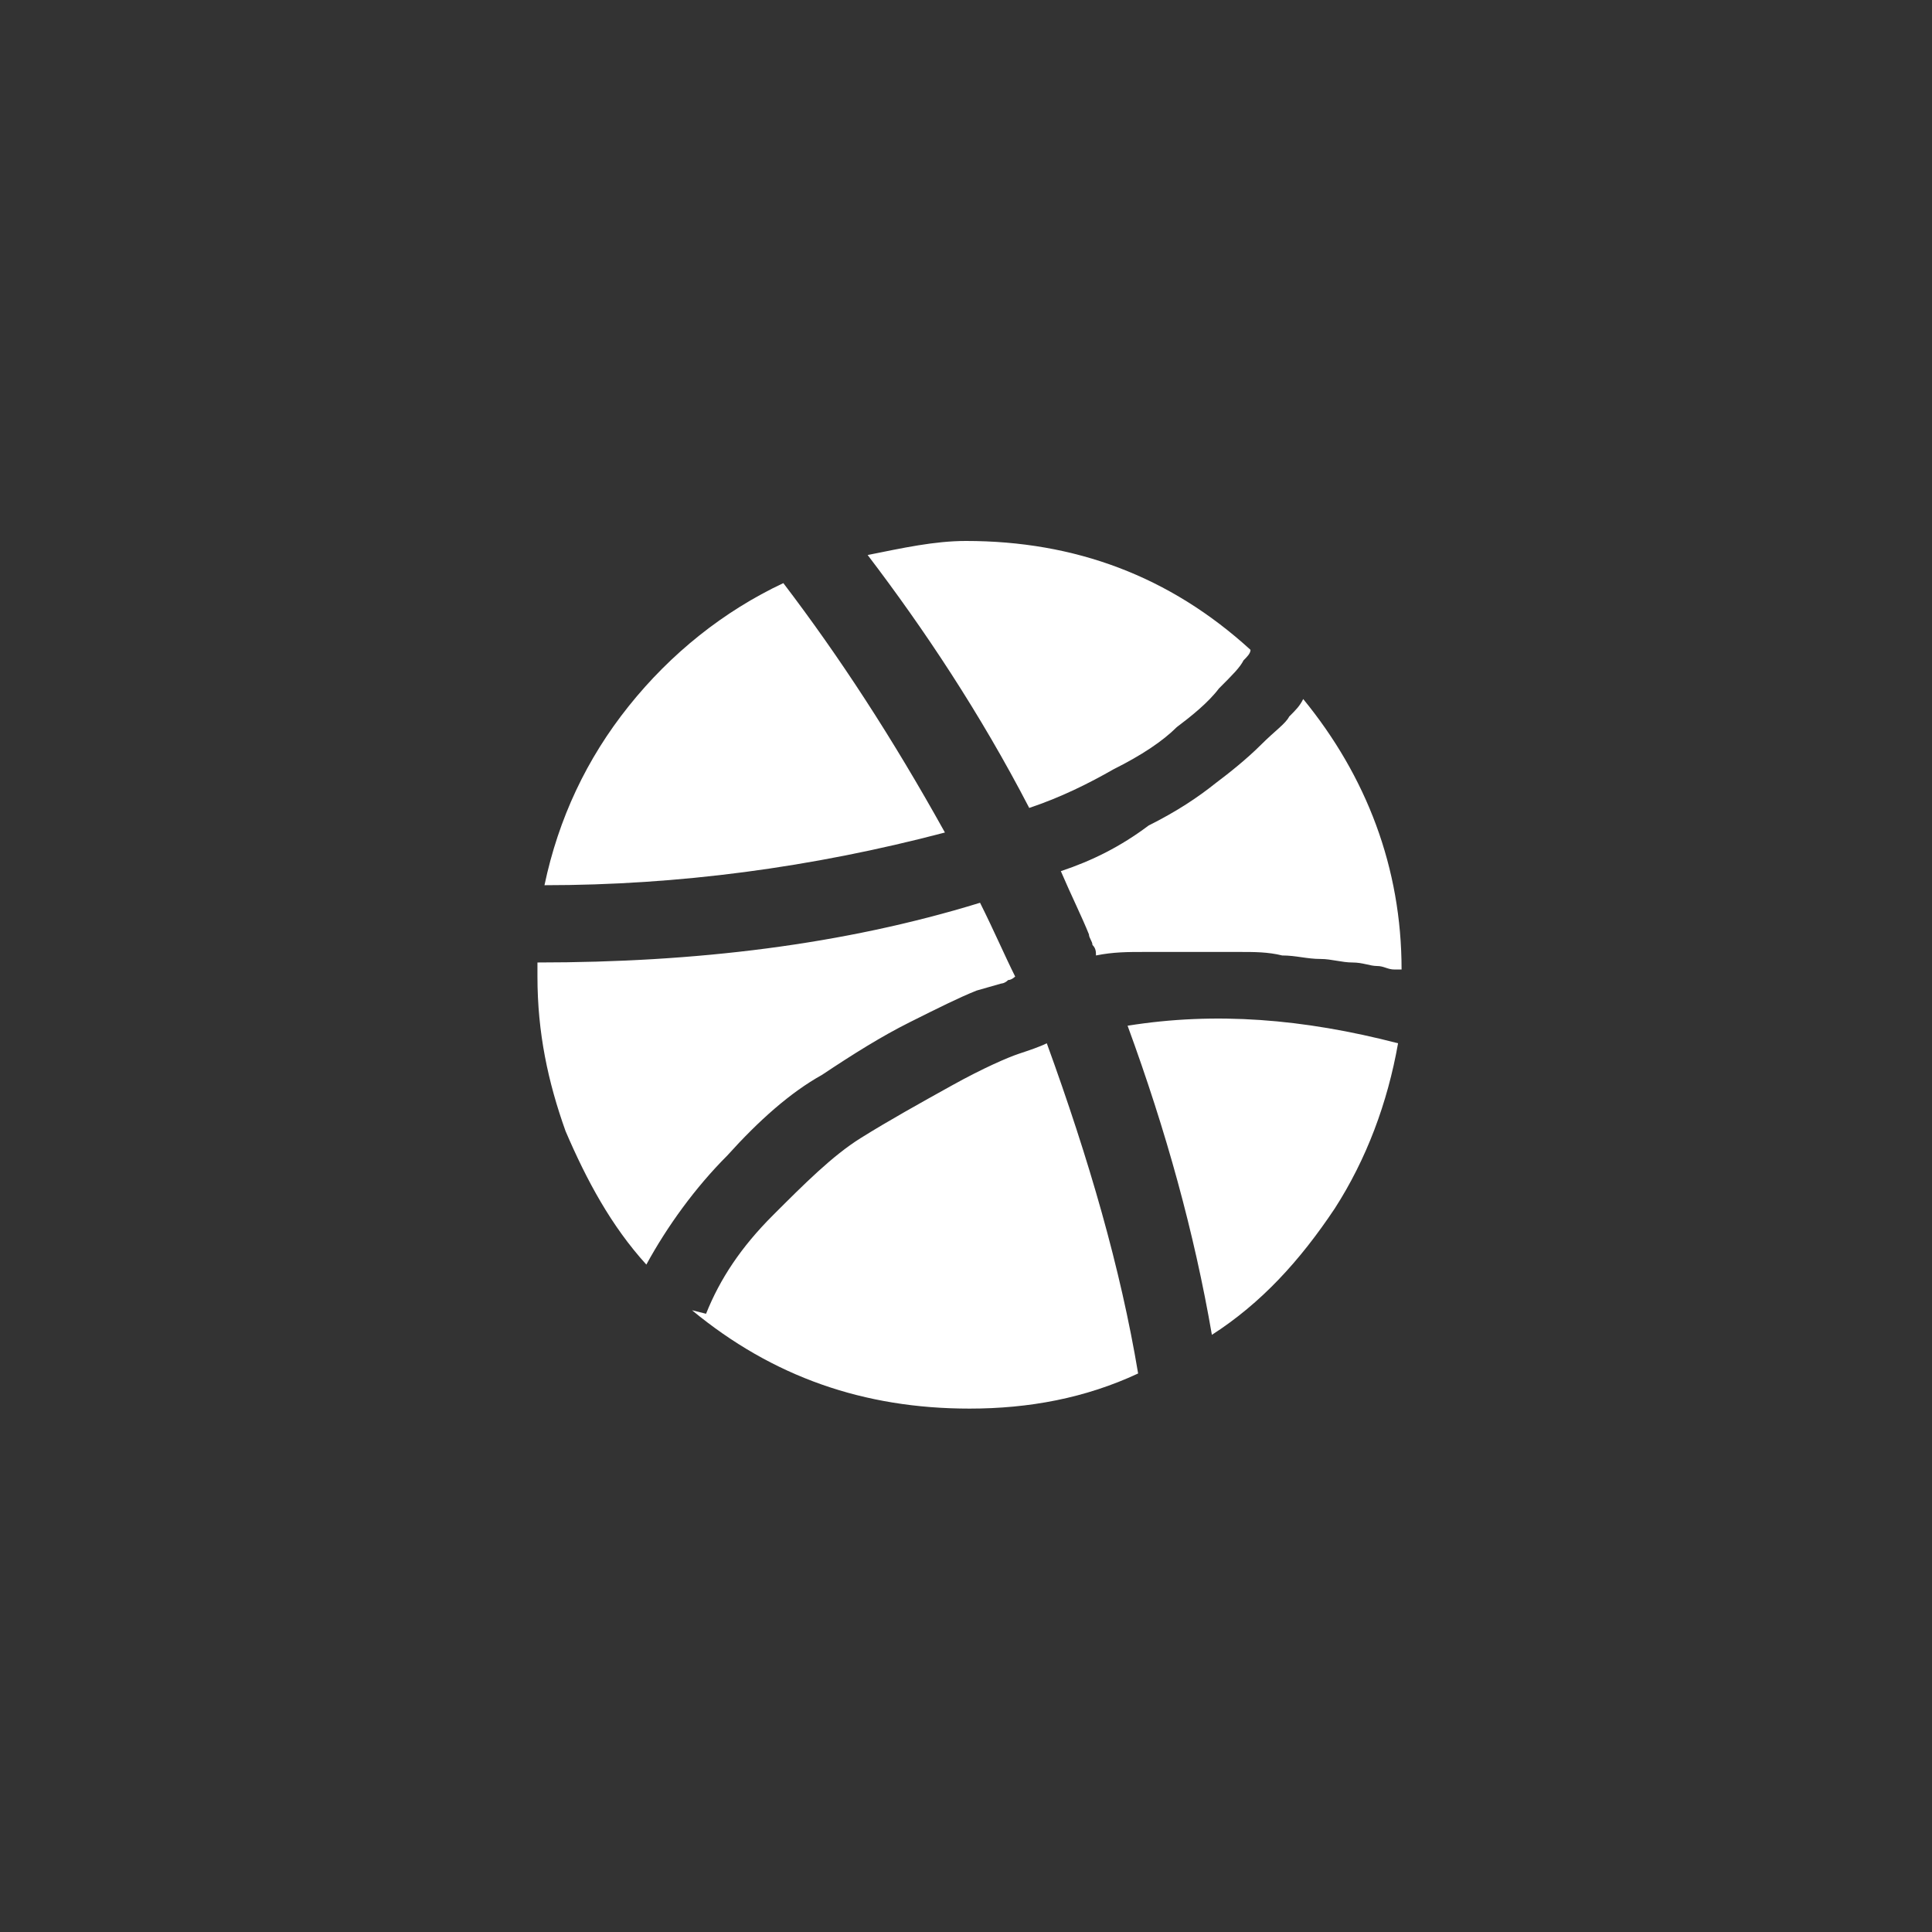 <?xml version="1.0" encoding="utf-8"?>
<!-- Generator: Adobe Illustrator 19.2.0, SVG Export Plug-In . SVG Version: 6.00 Build 0)  -->
<!DOCTYPE svg PUBLIC "-//W3C//DTD SVG 1.1//EN" "http://www.w3.org/Graphics/SVG/1.1/DTD/svg11.dtd">
<svg version="1.1" id="Layer_1" xmlns="http://www.w3.org/2000/svg" xmlns:xlink="http://www.w3.org/1999/xlink" x="0px" y="0px"
	 width="55px" height="55px" viewBox="0 0 55 55" style="enable-background:new 0 0 55 55;" xml:space="preserve">
<rect x="0" y="0" width="55" height="55" fill="#333333" stroke="none"/>
<style type="text/css">
	.st0{fill:#FFFFFF;}
</style>
<g>
	<g>
		<path class="st0" d="M15.3,27.8c0,1.6,0.3,3,0.8,4.4c0.6,1.4,1.3,2.7,2.3,3.8c0.6-1.1,1.4-2.2,2.3-3.1c0.9-1,1.8-1.8,2.7-2.3
			c0.9-0.6,1.7-1.1,2.5-1.5c0.8-0.4,1.4-0.7,1.9-0.9l0.7-0.2c0,0,0.1,0,0.2-0.1c0.1,0,0.2-0.1,0.2-0.1c-0.3-0.6-0.6-1.3-1-2.1
			c-3.9,1.2-8.1,1.7-12.6,1.7V27.8z M15.5,25.2c3.8,0,7.6-0.5,11.4-1.5c-1.5-2.7-3-5-4.6-7.1c-1.7,0.8-3.2,2-4.4,3.5
			C16.7,21.6,15.9,23.3,15.5,25.2z M19.7,37.3c2.3,1.9,4.9,2.8,7.9,2.8c1.7,0,3.3-0.3,4.8-1c-0.5-3-1.4-6.1-2.6-9.4
			c-0.2,0.1-0.5,0.2-0.8,0.3s-1,0.4-1.9,0.9s-1.8,1-2.6,1.5c-0.8,0.5-1.6,1.3-2.5,2.2c-0.9,0.9-1.5,1.8-1.9,2.8L19.7,37.3z
			 M24.7,15.8c1.6,2.1,3.2,4.5,4.6,7.2c0.9-0.3,1.7-0.7,2.4-1.1c0.8-0.4,1.4-0.8,1.8-1.2c0.4-0.3,0.9-0.7,1.2-1.1
			c0.4-0.4,0.6-0.6,0.7-0.8c0.1-0.1,0.2-0.2,0.2-0.3c-2.3-2.1-5-3.1-8.1-3.1C26.6,15.4,25.7,15.6,24.7,15.8z M30.2,24.8
			c0.3,0.7,0.6,1.3,0.8,1.8c0,0.1,0.1,0.2,0.1,0.3c0.1,0.1,0.1,0.2,0.1,0.3c0.5-0.1,0.9-0.1,1.4-0.1H34h1.3c0.4,0,0.8,0,1.2,0.1
			c0.4,0,0.7,0.1,1.1,0.1c0.3,0,0.6,0.1,0.9,0.1s0.5,0.1,0.7,0.1s0.3,0.1,0.5,0.1h0.2c0-2.9-1-5.5-2.8-7.7c-0.1,0.2-0.2,0.3-0.4,0.5
			c-0.1,0.2-0.4,0.4-0.8,0.8c-0.4,0.4-0.9,0.8-1.3,1.1c-0.5,0.4-1.1,0.8-1.9,1.2C31.9,24.1,31.1,24.5,30.2,24.8z M32.1,29.2
			c1.1,3,1.9,5.9,2.4,8.8c1.4-0.9,2.5-2.1,3.5-3.6c0.9-1.4,1.5-3,1.8-4.7C37.1,29,34.6,28.8,32.1,29.2z"/>
	</g>
</g>
</svg>
